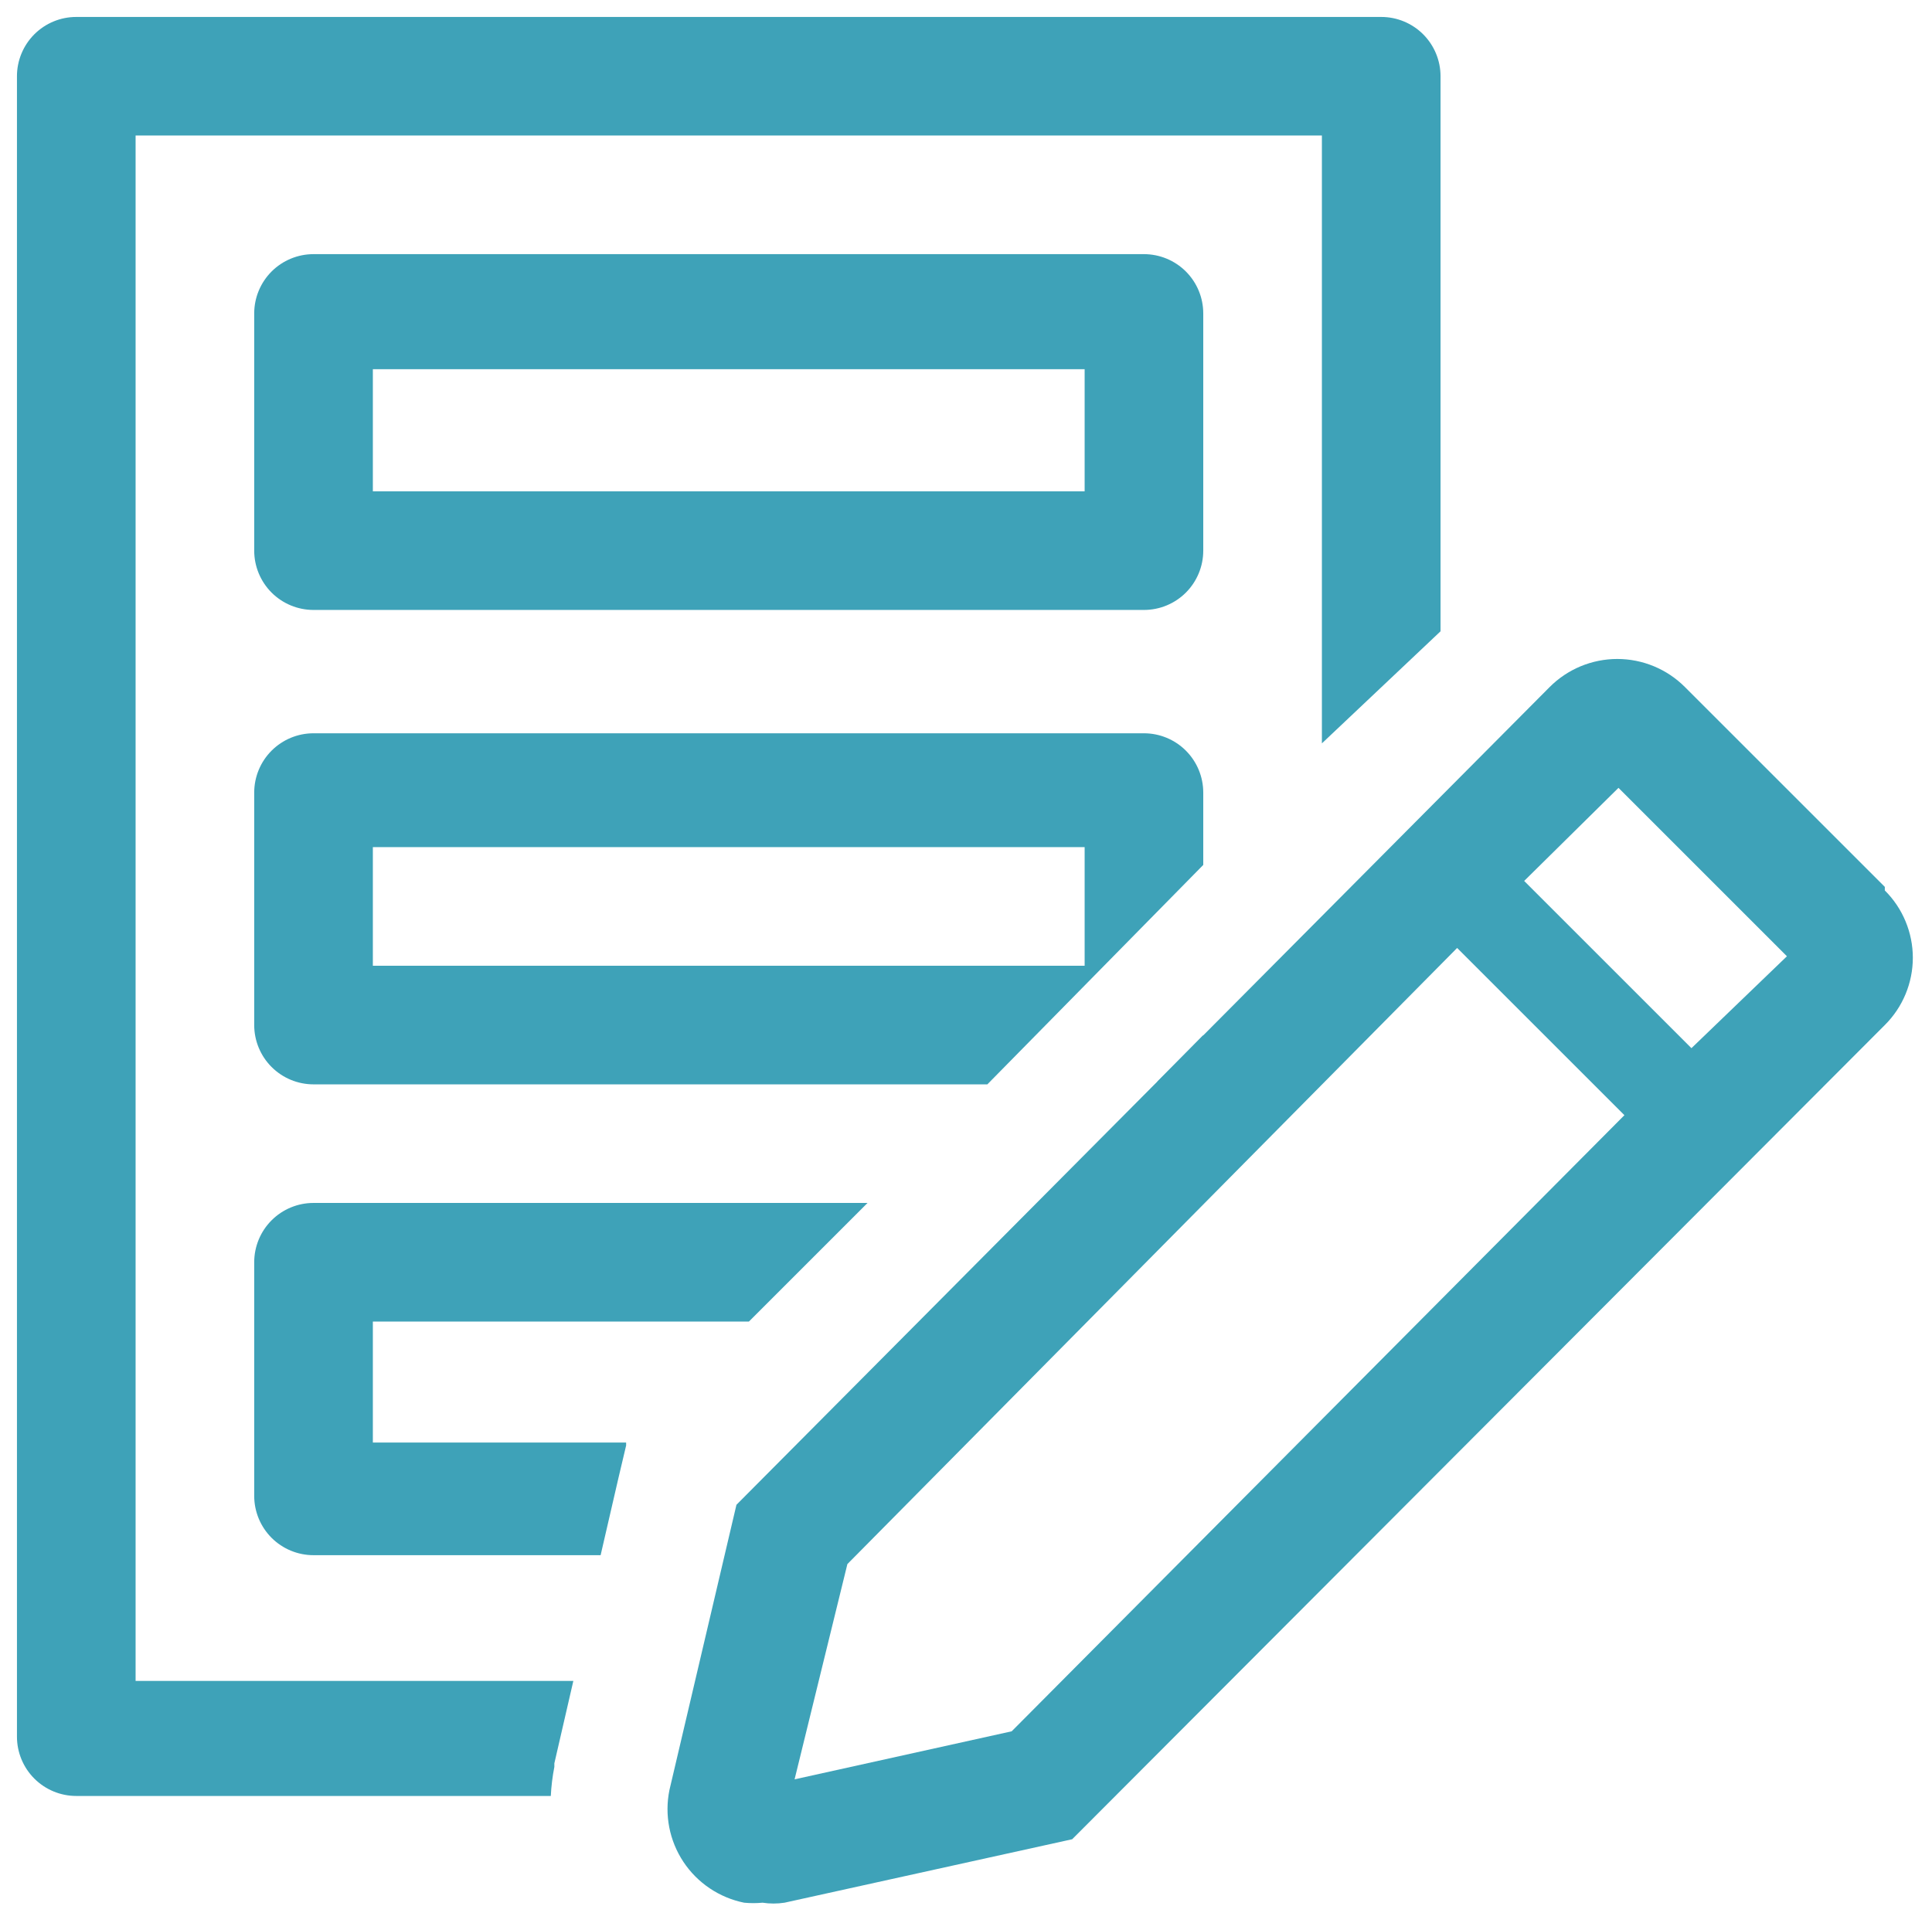 <svg width="76" height="75" viewBox="0 0 76 75" fill="none" xmlns="http://www.w3.org/2000/svg">
<path d="M45 24H12.333C11.714 24 11.121 23.754 10.683 23.317C10.246 22.879 10 22.285 10 21.667V12.333C10 11.714 10.246 11.121 10.683 10.683C11.121 10.246 11.714 10 12.333 10H45C45.619 10 46.212 10.246 46.65 10.683C47.087 11.121 47.333 11.714 47.333 12.333V21.667C47.333 22.285 47.087 22.879 46.65 23.317C46.212 23.754 45.619 24 45 24ZM14.667 19.333H42.667V14.527H14.667V19.333Z" fill="#3EA2B8"/>
<path d="M45 28.853H12.333C11.714 28.853 11.121 29.099 10.683 29.537C10.246 29.974 10 30.568 10 31.187V40.333C10 40.952 10.246 41.546 10.683 41.983C11.121 42.421 11.714 42.667 12.333 42.667H38.84L47.333 34.033V31.187C47.333 30.568 47.087 29.974 46.65 29.537C46.212 29.099 45.619 28.853 45 28.853ZM42.667 38H14.667V33.333H42.667V38Z" fill="#3EA2B8"/>
<path d="M21.807 69.523V69.383L22.554 66.14H5.334V5.333H52V29.25L56.667 24.84V3C56.667 2.381 56.421 1.788 55.984 1.35C55.546 0.912 54.953 0.667 54.334 0.667H3C2.381 0.667 1.788 0.912 1.35 1.35C0.913 1.788 0.667 2.381 0.667 3V68.333C0.667 68.952 0.913 69.546 1.35 69.983C1.788 70.421 2.381 70.667 3 70.667H21.667C21.686 70.283 21.733 69.9 21.807 69.523Z" fill="#3EA2B8"/>
<path d="M47.334 40.73L45.514 42.573C45.965 42.48 46.379 42.255 46.703 41.927C47.027 41.599 47.246 41.183 47.334 40.73Z" fill="#3EA2B8"/>
<path d="M10 58.86C10 59.479 10.246 60.072 10.683 60.51C11.121 60.947 11.714 61.193 12.333 61.193H23.627L24.327 58.16L24.63 56.877V56.76H14.667V52H29.46L34.127 47.333H12.333C11.714 47.333 11.121 47.579 10.683 48.017C10.246 48.454 10 49.048 10 49.667V58.86Z" fill="#3EA2B8"/>
<path d="M74.144 34.897L66.28 27.033C65.931 26.683 65.517 26.406 65.06 26.216C64.604 26.027 64.114 25.929 63.62 25.929C63.126 25.929 62.637 26.027 62.18 26.216C61.724 26.406 61.309 26.683 60.96 27.033L28.97 59.21L26.334 70.433C26.235 70.918 26.233 71.416 26.327 71.901C26.421 72.386 26.611 72.848 26.884 73.26C27.157 73.672 27.509 74.026 27.919 74.301C28.329 74.577 28.789 74.769 29.273 74.867C29.514 74.89 29.756 74.89 29.997 74.867C30.283 74.911 30.574 74.911 30.86 74.867L42.177 72.37L74.144 40.333C74.493 39.986 74.77 39.574 74.959 39.119C75.148 38.665 75.246 38.177 75.246 37.685C75.246 37.193 75.148 36.705 74.959 36.251C74.77 35.796 74.493 35.384 74.144 35.037V34.897ZM39.797 68.123L31.257 70.013L33.334 61.543L57.32 37.3L63.9 43.88L39.797 68.123ZM66.537 41.243L59.957 34.663L63.667 31L70.293 37.627L66.537 41.243Z" fill="#3EA2B8"/>
</svg>
